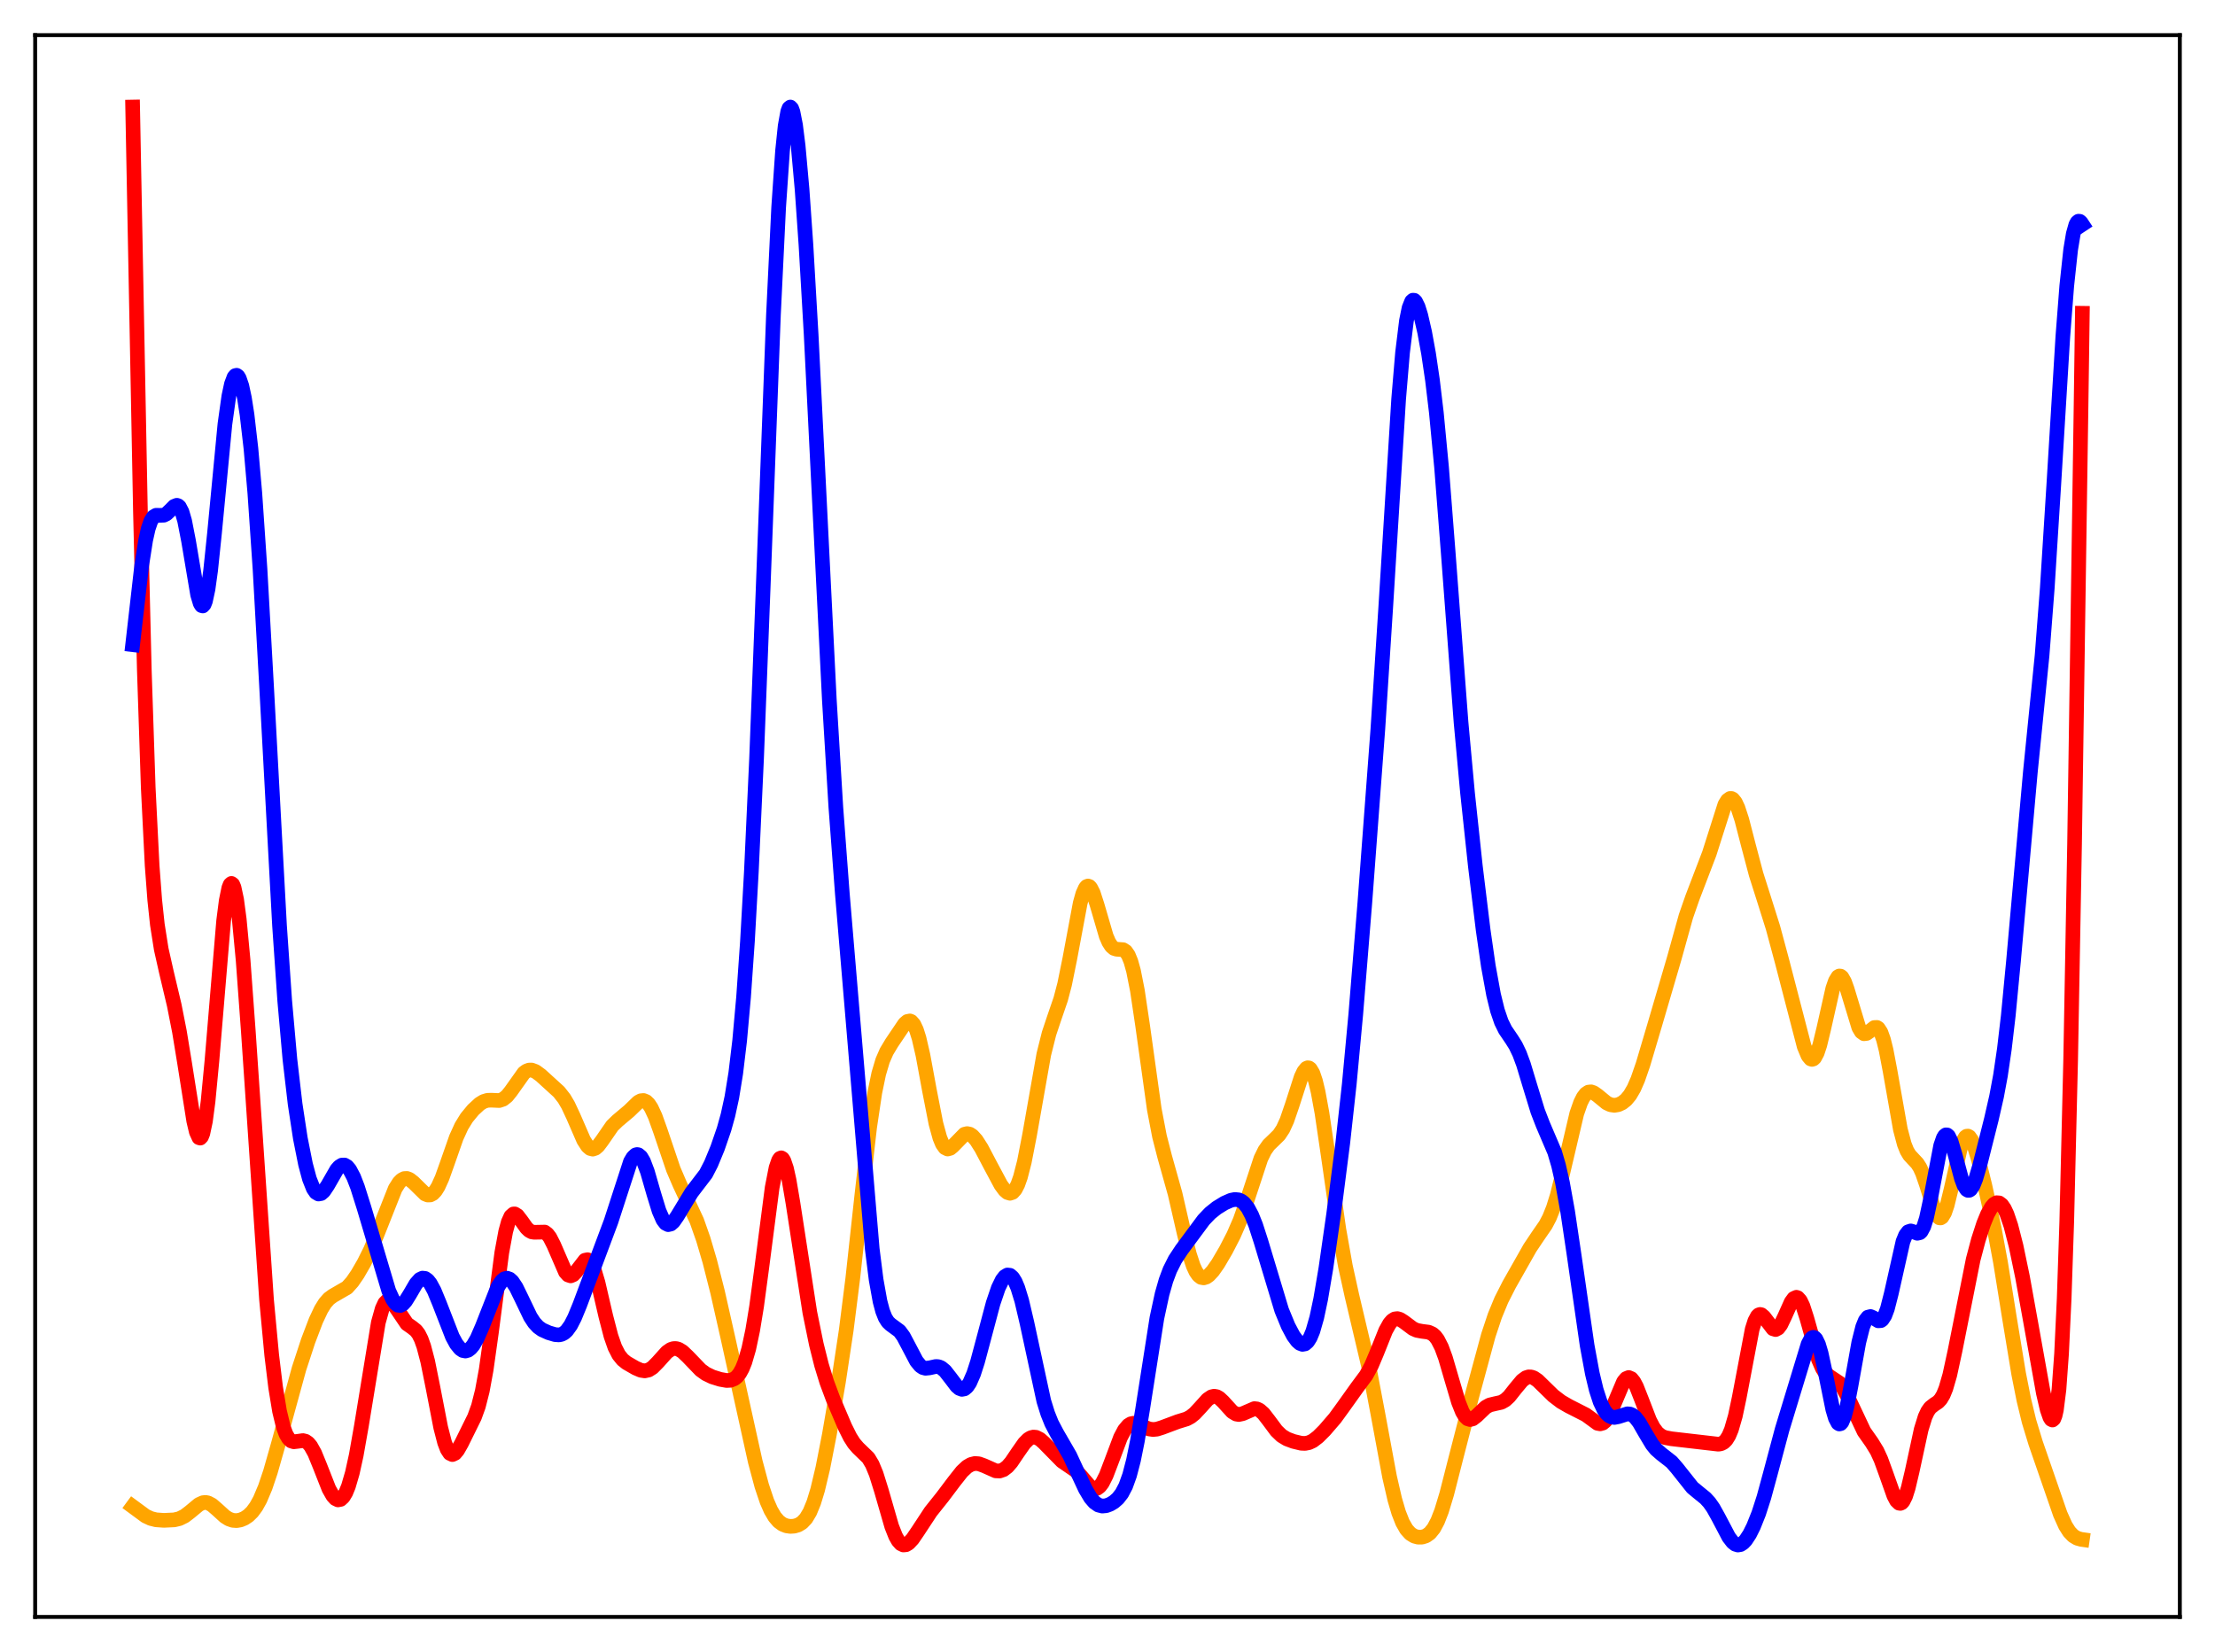 <?xml version="1.0" encoding="utf-8" standalone="no"?>
<!DOCTYPE svg PUBLIC "-//W3C//DTD SVG 1.1//EN"
  "http://www.w3.org/Graphics/SVG/1.1/DTD/svg11.dtd">
<svg xmlns:xlink="http://www.w3.org/1999/xlink" width="453.6pt" height="338.4pt" viewBox="0 0 453.6 338.4" xmlns="http://www.w3.org/2000/svg" version="1.1">
 <defs>
  <style type="text/css">*{stroke-linejoin: round; stroke-linecap: butt}</style>
 </defs>
 <g id="figure_1">
  <g id="patch_1">
   <path d="M 0 338.4 
L 453.6 338.4 
L 453.6 0 
L 0 0 
z
" style="fill: #ffffff"/>
  </g>
  <g id="axes_1">
   <g id="patch_2">
    <path d="M 7.2 331.2 
L 446.4 331.2 
L 446.4 7.2 
L 7.2 7.2 
z
" style="fill: #ffffff"/>
   </g>
   <g id="matplotlib.axis_1"/>
   <g id="matplotlib.axis_2"/>
   <g id="line2d_1">
    <path d="M 27.164 308.582 
L 29.825 310.54 
L 30.89 311.038 
L 31.955 311.306 
L 33.552 311.42 
L 35.681 311.319 
L 36.746 311.066 
L 37.811 310.538 
L 38.876 309.723 
L 40.739 308.174 
L 41.537 307.807 
L 42.07 307.744 
L 42.602 307.842 
L 43.401 308.264 
L 44.465 309.184 
L 46.063 310.637 
L 46.861 311.138 
L 47.66 311.416 
L 48.458 311.474 
L 49.257 311.333 
L 50.055 311.002 
L 50.854 310.469 
L 51.652 309.69 
L 52.451 308.606 
L 53.249 307.165 
L 54.314 304.644 
L 55.379 301.483 
L 56.976 295.876 
L 61.235 280.359 
L 63.098 274.677 
L 64.695 270.481 
L 65.76 268.222 
L 66.559 266.934 
L 67.357 266.024 
L 68.156 265.437 
L 71.084 263.742 
L 72.148 262.549 
L 73.213 260.998 
L 74.544 258.698 
L 75.875 256.025 
L 77.206 252.893 
L 80.932 243.477 
L 81.731 242.219 
L 82.263 241.685 
L 82.796 241.408 
L 83.328 241.382 
L 83.86 241.582 
L 84.659 242.209 
L 87.055 244.563 
L 87.587 244.778 
L 88.119 244.764 
L 88.652 244.485 
L 89.184 243.92 
L 89.716 243.07 
L 90.515 241.311 
L 91.58 238.333 
L 93.443 233.01 
L 94.508 230.678 
L 95.572 228.954 
L 96.903 227.34 
L 98.234 226.113 
L 99.033 225.624 
L 99.831 225.38 
L 100.63 225.355 
L 102.227 225.428 
L 103.025 225.16 
L 103.824 224.521 
L 104.623 223.525 
L 107.284 219.777 
L 107.817 219.383 
L 108.349 219.186 
L 108.881 219.181 
L 109.68 219.48 
L 110.745 220.263 
L 114.471 223.657 
L 115.536 225.015 
L 116.335 226.372 
L 117.399 228.647 
L 119.529 233.553 
L 120.327 234.785 
L 120.86 235.243 
L 121.392 235.378 
L 121.924 235.198 
L 122.457 234.743 
L 123.255 233.693 
L 125.385 230.605 
L 126.449 229.573 
L 128.845 227.557 
L 130.708 225.75 
L 131.241 225.471 
L 131.773 225.414 
L 132.305 225.629 
L 132.838 226.14 
L 133.37 226.95 
L 134.169 228.669 
L 135.233 231.641 
L 137.895 239.519 
L 139.226 242.627 
L 142.687 250.043 
L 144.017 253.826 
L 145.348 258.349 
L 146.945 264.646 
L 149.075 274.081 
L 154.665 299.382 
L 155.996 304.353 
L 157.06 307.521 
L 157.859 309.345 
L 158.657 310.7 
L 159.456 311.634 
L 160.255 312.222 
L 161.053 312.541 
L 161.852 312.658 
L 162.65 312.606 
L 163.449 312.372 
L 164.247 311.889 
L 165.046 311.047 
L 165.844 309.713 
L 166.643 307.771 
L 167.441 305.158 
L 168.506 300.68 
L 169.837 293.871 
L 171.7 283.057 
L 173.297 272.462 
L 174.628 261.927 
L 176.492 244.826 
L 178.089 230.897 
L 179.153 223.776 
L 179.952 219.923 
L 180.751 217.234 
L 181.549 215.4 
L 182.614 213.626 
L 185.276 209.678 
L 185.808 209.23 
L 186.34 209.124 
L 186.607 209.233 
L 187.139 209.827 
L 187.671 210.965 
L 188.204 212.654 
L 189.002 216.113 
L 190.333 223.335 
L 191.664 230.141 
L 192.463 233.056 
L 192.995 234.341 
L 193.527 235.092 
L 194.06 235.354 
L 194.592 235.212 
L 195.124 234.777 
L 197.52 232.329 
L 198.052 232.2 
L 198.585 232.31 
L 199.117 232.649 
L 199.916 233.528 
L 200.98 235.195 
L 202.844 238.743 
L 204.973 242.719 
L 205.772 243.802 
L 206.304 244.257 
L 206.836 244.423 
L 207.369 244.239 
L 207.901 243.649 
L 208.433 242.614 
L 208.966 241.114 
L 209.764 238.014 
L 210.829 232.546 
L 213.757 215.966 
L 214.822 211.717 
L 215.887 208.529 
L 217.217 204.653 
L 218.016 201.617 
L 219.081 196.372 
L 221.21 184.985 
L 221.743 183.076 
L 222.275 181.885 
L 222.541 181.584 
L 222.807 181.483 
L 223.073 181.575 
L 223.34 181.852 
L 223.872 182.897 
L 224.671 185.364 
L 226.534 191.745 
L 227.066 192.977 
L 227.599 193.806 
L 228.131 194.263 
L 228.663 194.432 
L 229.994 194.53 
L 230.527 194.878 
L 231.059 195.642 
L 231.591 196.943 
L 232.124 198.856 
L 232.922 202.888 
L 233.987 210.035 
L 236.383 227.223 
L 237.447 232.776 
L 238.512 236.925 
L 240.641 244.532 
L 242.505 252.651 
L 243.569 256.9 
L 244.368 259.319 
L 244.9 260.469 
L 245.433 261.239 
L 245.965 261.653 
L 246.497 261.752 
L 247.03 261.588 
L 247.562 261.214 
L 248.361 260.357 
L 249.425 258.842 
L 251.023 256.117 
L 252.62 253.026 
L 253.951 249.97 
L 255.281 246.195 
L 258.209 237.304 
L 259.008 235.669 
L 259.807 234.531 
L 260.871 233.509 
L 261.936 232.457 
L 262.735 231.253 
L 263.533 229.513 
L 264.598 226.409 
L 266.461 220.627 
L 266.993 219.497 
L 267.526 218.836 
L 267.792 218.716 
L 268.058 218.749 
L 268.324 218.944 
L 268.857 219.837 
L 269.389 221.406 
L 269.921 223.618 
L 270.72 227.975 
L 272.051 237.035 
L 274.18 251.83 
L 275.511 259.313 
L 276.842 265.359 
L 280.569 281.139 
L 282.166 289.571 
L 284.561 302.493 
L 285.626 307.122 
L 286.425 309.833 
L 287.223 311.861 
L 288.022 313.263 
L 288.82 314.149 
L 289.619 314.648 
L 290.417 314.866 
L 291.216 314.856 
L 292.015 314.605 
L 292.813 314.041 
L 293.612 313.057 
L 294.41 311.557 
L 295.209 309.502 
L 296.273 305.991 
L 298.137 298.69 
L 301.331 286.3 
L 304.791 273.521 
L 306.122 269.518 
L 307.453 266.289 
L 309.05 263.145 
L 313.309 255.624 
L 314.906 253.24 
L 316.503 250.927 
L 317.302 249.415 
L 318.1 247.423 
L 318.899 244.853 
L 319.964 240.588 
L 322.892 228.111 
L 323.69 225.833 
L 324.223 224.766 
L 324.755 224.064 
L 325.287 223.704 
L 325.82 223.644 
L 326.352 223.822 
L 327.151 224.385 
L 329.014 225.916 
L 329.812 226.29 
L 330.611 226.408 
L 331.409 226.275 
L 332.208 225.901 
L 333.007 225.262 
L 333.805 224.294 
L 334.604 222.919 
L 335.402 221.092 
L 336.467 218.014 
L 338.863 209.929 
L 342.855 196.312 
L 345.251 187.692 
L 346.582 183.87 
L 350.042 174.824 
L 353.236 164.785 
L 353.769 163.926 
L 354.301 163.544 
L 354.567 163.545 
L 354.833 163.677 
L 355.366 164.33 
L 355.898 165.465 
L 356.697 167.907 
L 358.028 173.054 
L 359.625 179.089 
L 361.222 184.112 
L 363.085 190.025 
L 364.948 196.95 
L 369.473 214.367 
L 370.272 216.279 
L 370.804 216.91 
L 371.071 216.996 
L 371.337 216.916 
L 371.603 216.669 
L 372.135 215.675 
L 372.668 214.064 
L 373.466 210.765 
L 375.329 202.474 
L 375.862 200.936 
L 376.394 200.072 
L 376.66 199.917 
L 376.927 199.947 
L 377.193 200.159 
L 377.725 201.085 
L 378.257 202.561 
L 380.653 210.469 
L 381.185 211.362 
L 381.718 211.745 
L 382.25 211.68 
L 382.783 211.309 
L 383.847 210.472 
L 384.38 210.456 
L 384.646 210.635 
L 385.178 211.455 
L 385.711 212.942 
L 386.243 215.083 
L 387.041 219.277 
L 389.171 231.348 
L 389.969 234.357 
L 390.502 235.696 
L 391.034 236.593 
L 391.833 237.456 
L 392.631 238.305 
L 393.164 239.138 
L 393.696 240.294 
L 394.495 242.613 
L 396.092 247.755 
L 396.624 248.9 
L 397.156 249.452 
L 397.423 249.469 
L 397.689 249.304 
L 398.221 248.426 
L 398.753 246.877 
L 399.552 243.604 
L 401.415 235.354 
L 401.948 233.821 
L 402.48 232.926 
L 402.746 232.734 
L 403.012 232.713 
L 403.279 232.856 
L 403.811 233.6 
L 404.343 234.869 
L 405.142 237.486 
L 406.473 242.848 
L 408.336 251.357 
L 409.667 258.521 
L 411.53 270.113 
L 413.393 281.404 
L 414.458 286.772 
L 415.523 291.16 
L 416.854 295.537 
L 421.911 310.148 
L 422.976 312.51 
L 423.775 313.772 
L 424.573 314.603 
L 425.372 315.08 
L 426.17 315.306 
L 426.436 315.344 
L 426.436 315.344 
" clip-path="url(#pe30c441b5e)" style="fill: none; stroke: #ffa500; stroke-width: 3; stroke-linecap: square"/>
   </g>
   <g id="line2d_2">
    <path d="M 27.164 21.927 
L 28.761 104.874 
L 29.559 137.407 
L 30.358 161.384 
L 31.156 177.318 
L 31.689 184.368 
L 32.221 189.364 
L 33.02 194.426 
L 34.084 199.154 
L 35.681 205.896 
L 36.746 211.305 
L 37.811 217.807 
L 39.674 229.613 
L 40.207 231.869 
L 40.739 233.034 
L 41.005 233.121 
L 41.271 232.839 
L 41.537 232.174 
L 42.07 229.67 
L 42.602 225.656 
L 43.401 217.29 
L 45.796 188.612 
L 46.329 184.461 
L 46.861 181.859 
L 47.127 181.187 
L 47.393 180.95 
L 47.66 181.145 
L 47.926 181.77 
L 48.458 184.257 
L 48.991 188.272 
L 49.789 196.725 
L 50.854 211.274 
L 54.58 266.199 
L 55.645 277.596 
L 56.444 284.171 
L 57.242 289.052 
L 58.041 292.354 
L 58.573 293.781 
L 59.105 294.683 
L 59.638 295.161 
L 60.17 295.325 
L 60.969 295.234 
L 62.033 295.08 
L 62.566 295.212 
L 63.098 295.574 
L 63.631 296.201 
L 64.429 297.633 
L 65.494 300.236 
L 67.357 304.974 
L 68.156 306.385 
L 68.688 306.971 
L 69.22 307.227 
L 69.753 307.123 
L 70.285 306.637 
L 70.817 305.75 
L 71.35 304.452 
L 72.148 301.724 
L 72.947 298.096 
L 74.012 292.058 
L 77.472 270.915 
L 78.271 268.057 
L 78.803 266.915 
L 79.335 266.383 
L 79.601 266.331 
L 80.134 266.586 
L 80.666 267.219 
L 83.328 271.159 
L 84.393 271.904 
L 85.191 272.547 
L 85.724 273.253 
L 86.256 274.313 
L 86.788 275.799 
L 87.587 278.853 
L 88.652 284.136 
L 90.249 292.391 
L 91.047 295.482 
L 91.58 296.88 
L 92.112 297.693 
L 92.644 297.943 
L 93.177 297.696 
L 93.709 297.061 
L 94.508 295.661 
L 97.169 290.264 
L 97.968 288.056 
L 98.767 284.91 
L 99.565 280.546 
L 100.63 272.955 
L 102.759 256.595 
L 103.558 252.258 
L 104.09 250.308 
L 104.623 249.132 
L 105.155 248.662 
L 105.421 248.654 
L 105.953 248.989 
L 106.752 250.027 
L 107.817 251.52 
L 108.349 252.036 
L 108.881 252.327 
L 109.414 252.412 
L 111.543 252.372 
L 112.076 252.771 
L 112.608 253.464 
L 113.407 255.032 
L 115.802 260.566 
L 116.335 261.159 
L 116.867 261.339 
L 117.399 261.112 
L 117.932 260.556 
L 119.795 258.141 
L 120.327 258.029 
L 120.593 258.155 
L 121.126 258.814 
L 121.658 260.016 
L 122.457 262.699 
L 124.054 269.58 
L 125.119 273.685 
L 125.917 275.968 
L 126.716 277.526 
L 127.514 278.514 
L 128.313 279.153 
L 130.176 280.227 
L 131.241 280.682 
L 132.039 280.801 
L 132.838 280.624 
L 133.636 280.121 
L 134.701 279.043 
L 136.564 276.97 
L 137.363 276.414 
L 137.895 276.234 
L 138.428 276.218 
L 138.96 276.364 
L 139.759 276.852 
L 140.823 277.859 
L 143.485 280.628 
L 144.55 281.395 
L 145.881 282.036 
L 147.478 282.534 
L 148.809 282.771 
L 149.607 282.728 
L 150.406 282.409 
L 150.938 281.972 
L 151.471 281.297 
L 152.003 280.33 
L 152.535 279.016 
L 153.334 276.281 
L 154.132 272.508 
L 154.931 267.642 
L 155.996 259.703 
L 158.125 243.268 
L 158.924 239.184 
L 159.456 237.644 
L 159.722 237.27 
L 159.988 237.163 
L 160.255 237.324 
L 160.521 237.743 
L 161.053 239.306 
L 161.585 241.699 
L 162.384 246.41 
L 165.844 268.851 
L 167.175 275.367 
L 168.24 279.614 
L 169.305 283.087 
L 170.636 286.651 
L 173.031 292.263 
L 174.096 294.392 
L 174.895 295.644 
L 175.693 296.571 
L 177.823 298.63 
L 178.621 299.966 
L 179.42 301.891 
L 180.484 305.295 
L 182.614 312.671 
L 183.412 314.68 
L 183.945 315.617 
L 184.477 316.208 
L 185.009 316.463 
L 185.542 316.41 
L 186.074 316.094 
L 186.873 315.24 
L 187.937 313.68 
L 190.599 309.633 
L 192.995 306.63 
L 195.391 303.45 
L 196.988 301.427 
L 198.052 300.429 
L 198.851 299.966 
L 199.649 299.769 
L 200.448 299.83 
L 201.513 300.216 
L 203.908 301.281 
L 204.707 301.312 
L 205.505 301.036 
L 206.304 300.424 
L 207.103 299.5 
L 208.433 297.53 
L 209.764 295.626 
L 210.563 294.82 
L 211.095 294.494 
L 211.628 294.357 
L 212.16 294.408 
L 212.959 294.806 
L 213.757 295.51 
L 217.484 299.307 
L 220.412 301.31 
L 221.476 302.477 
L 223.073 304.34 
L 223.606 304.751 
L 224.138 304.941 
L 224.671 304.861 
L 225.203 304.474 
L 225.735 303.776 
L 226.534 302.2 
L 227.599 299.407 
L 229.462 294.439 
L 230.26 292.925 
L 231.059 291.968 
L 231.591 291.64 
L 232.124 291.527 
L 232.922 291.665 
L 234.253 292.279 
L 235.318 292.695 
L 236.116 292.812 
L 236.915 292.737 
L 237.98 292.405 
L 241.174 291.21 
L 243.037 290.636 
L 243.836 290.199 
L 244.634 289.562 
L 245.699 288.425 
L 247.296 286.652 
L 248.095 286.114 
L 248.627 285.992 
L 249.159 286.081 
L 249.692 286.377 
L 250.49 287.126 
L 252.353 289.175 
L 253.152 289.649 
L 253.684 289.741 
L 254.483 289.568 
L 256.879 288.533 
L 257.411 288.595 
L 257.943 288.843 
L 258.742 289.55 
L 259.807 290.927 
L 261.404 293.074 
L 262.468 294.097 
L 263.533 294.741 
L 264.864 295.24 
L 266.461 295.626 
L 267.26 295.659 
L 268.058 295.502 
L 268.857 295.124 
L 269.921 294.309 
L 271.252 292.98 
L 273.382 290.511 
L 274.979 288.316 
L 277.907 284.214 
L 279.77 281.705 
L 280.835 279.738 
L 281.9 277.217 
L 283.763 272.555 
L 284.561 271.12 
L 285.094 270.499 
L 285.626 270.162 
L 286.159 270.091 
L 286.691 270.243 
L 287.489 270.751 
L 289.353 272.145 
L 290.151 272.5 
L 291.216 272.7 
L 292.547 272.87 
L 293.345 273.228 
L 293.878 273.694 
L 294.41 274.397 
L 295.209 275.959 
L 296.007 278.13 
L 297.338 282.687 
L 298.669 287.181 
L 299.468 289.186 
L 300 290.086 
L 300.532 290.609 
L 301.065 290.771 
L 301.597 290.63 
L 302.396 290.015 
L 304.259 288.23 
L 305.057 287.79 
L 306.122 287.535 
L 307.453 287.239 
L 308.252 286.791 
L 309.05 286.057 
L 310.381 284.377 
L 311.712 282.785 
L 312.511 282.2 
L 313.043 282.032 
L 313.575 282.048 
L 314.108 282.236 
L 314.906 282.781 
L 316.237 284.08 
L 318.1 285.899 
L 319.697 287.118 
L 321.295 288.039 
L 324.755 289.799 
L 327.151 291.548 
L 327.683 291.649 
L 328.215 291.504 
L 328.748 291.067 
L 329.28 290.324 
L 330.079 288.69 
L 332.474 283.023 
L 333.007 282.38 
L 333.539 282.162 
L 334.071 282.391 
L 334.604 283.047 
L 335.136 284.06 
L 336.201 286.765 
L 337.798 290.905 
L 338.596 292.437 
L 339.395 293.493 
L 340.193 294.131 
L 340.992 294.47 
L 342.323 294.713 
L 351.905 295.822 
L 352.438 295.728 
L 352.97 295.461 
L 353.503 294.94 
L 354.035 294.084 
L 354.567 292.817 
L 355.366 290.049 
L 356.164 286.285 
L 358.826 272.264 
L 359.359 270.586 
L 359.891 269.584 
L 360.157 269.334 
L 360.423 269.244 
L 360.689 269.294 
L 361.222 269.736 
L 363.085 272.175 
L 363.617 272.334 
L 364.15 272.048 
L 364.682 271.335 
L 365.481 269.668 
L 366.812 266.695 
L 367.344 265.971 
L 367.876 265.726 
L 368.143 265.81 
L 368.675 266.396 
L 369.207 267.514 
L 370.006 269.98 
L 372.401 278.476 
L 373.2 280.298 
L 373.732 281.108 
L 374.531 281.853 
L 376.66 283.267 
L 377.459 284.346 
L 378.257 285.851 
L 381.718 293.201 
L 383.315 295.471 
L 384.38 297.208 
L 385.178 298.942 
L 386.243 301.871 
L 387.84 306.383 
L 388.372 307.39 
L 388.905 307.907 
L 389.171 307.945 
L 389.437 307.824 
L 389.703 307.538 
L 390.236 306.477 
L 390.768 304.806 
L 391.567 301.43 
L 393.43 292.814 
L 394.228 290.229 
L 394.761 289.079 
L 395.293 288.332 
L 396.092 287.705 
L 396.89 287.177 
L 397.423 286.607 
L 397.955 285.709 
L 398.487 284.404 
L 399.286 281.648 
L 400.351 276.73 
L 404.077 257.989 
L 405.142 253.964 
L 406.207 250.674 
L 407.005 248.72 
L 407.804 247.284 
L 408.336 246.667 
L 408.868 246.36 
L 409.401 246.396 
L 409.933 246.798 
L 410.465 247.572 
L 410.998 248.712 
L 411.796 251.068 
L 412.861 255.227 
L 414.192 261.623 
L 416.055 271.957 
L 418.451 285.349 
L 419.249 288.779 
L 419.782 290.314 
L 420.048 290.739 
L 420.314 290.87 
L 420.58 290.643 
L 420.847 289.989 
L 421.113 288.826 
L 421.645 284.625 
L 422.177 277.281 
L 422.71 266.024 
L 423.242 250.189 
L 424.041 217.024 
L 424.839 172.911 
L 426.17 82.991 
L 426.436 64.169 
L 426.436 64.169 
" clip-path="url(#pe30c441b5e)" style="fill: none; stroke: #ff0000; stroke-width: 3; stroke-linecap: square"/>
   </g>
   <g id="line2d_3">
    <path d="M 27.164 132.044 
L 29.027 115.761 
L 29.825 110.659 
L 30.358 108.28 
L 30.89 106.72 
L 31.423 105.872 
L 31.955 105.55 
L 32.753 105.559 
L 33.552 105.528 
L 34.084 105.267 
L 34.883 104.508 
L 35.681 103.704 
L 36.214 103.496 
L 36.48 103.579 
L 36.746 103.821 
L 37.279 104.858 
L 37.811 106.689 
L 38.609 110.787 
L 40.473 121.846 
L 41.005 123.619 
L 41.271 124.041 
L 41.537 124.113 
L 41.804 123.815 
L 42.07 123.139 
L 42.602 120.667 
L 43.135 116.83 
L 43.933 109.143 
L 46.063 86.855 
L 46.861 81.158 
L 47.393 78.666 
L 47.926 77.247 
L 48.192 76.931 
L 48.458 76.868 
L 48.724 77.054 
L 48.991 77.48 
L 49.523 79.038 
L 50.055 81.521 
L 50.588 84.932 
L 51.386 91.844 
L 52.185 100.991 
L 53.249 116.595 
L 54.58 140.434 
L 57.242 189.575 
L 58.307 204.99 
L 59.372 217.009 
L 60.436 226.14 
L 61.501 233.135 
L 62.566 238.486 
L 63.364 241.465 
L 64.163 243.48 
L 64.695 244.255 
L 65.228 244.577 
L 65.76 244.478 
L 66.292 244.015 
L 67.091 242.828 
L 68.954 239.584 
L 69.487 238.979 
L 70.019 238.65 
L 70.551 238.634 
L 71.084 238.948 
L 71.616 239.585 
L 72.415 241.096 
L 73.213 243.157 
L 74.544 247.384 
L 79.601 264.379 
L 80.4 266.134 
L 80.932 266.918 
L 81.465 267.344 
L 81.997 267.399 
L 82.529 267.101 
L 83.062 266.501 
L 83.86 265.221 
L 85.191 262.949 
L 85.99 262.055 
L 86.522 261.803 
L 87.055 261.863 
L 87.587 262.236 
L 88.119 262.905 
L 88.918 264.379 
L 89.983 266.965 
L 92.644 273.811 
L 93.443 275.284 
L 94.241 276.272 
L 94.774 276.63 
L 95.306 276.735 
L 95.839 276.587 
L 96.371 276.188 
L 96.903 275.55 
L 97.702 274.178 
L 98.767 271.721 
L 101.961 263.581 
L 102.759 262.383 
L 103.292 261.942 
L 103.824 261.811 
L 104.356 261.993 
L 104.889 262.472 
L 105.687 263.665 
L 106.752 265.842 
L 108.615 269.727 
L 109.414 270.945 
L 110.212 271.808 
L 111.011 272.38 
L 112.342 272.979 
L 113.673 273.374 
L 114.471 273.431 
L 115.004 273.317 
L 115.536 273.038 
L 116.068 272.562 
L 116.867 271.453 
L 117.665 269.897 
L 118.73 267.309 
L 125.119 250.235 
L 129.111 237.938 
L 129.644 237.048 
L 130.176 236.56 
L 130.442 236.484 
L 130.708 236.524 
L 131.241 236.963 
L 131.773 237.864 
L 132.572 239.965 
L 133.903 244.579 
L 134.967 248.046 
L 135.766 249.866 
L 136.298 250.571 
L 136.831 250.848 
L 137.363 250.726 
L 137.895 250.265 
L 138.694 249.117 
L 141.622 244.276 
L 144.55 240.448 
L 145.615 238.38 
L 146.945 235.157 
L 148.276 231.288 
L 149.075 228.42 
L 149.873 224.751 
L 150.672 219.825 
L 151.471 213.148 
L 152.269 204.262 
L 153.068 192.811 
L 153.866 178.595 
L 154.931 155.403 
L 156.262 121.008 
L 158.391 64.524 
L 159.456 42.486 
L 160.255 30.891 
L 160.787 25.802 
L 161.319 22.842 
L 161.585 22.137 
L 161.852 21.927 
L 162.118 22.193 
L 162.384 22.912 
L 162.916 25.617 
L 163.449 29.859 
L 164.247 38.72 
L 165.046 50.132 
L 166.111 68.547 
L 167.708 100.634 
L 169.837 143.353 
L 171.168 165.317 
L 172.499 183.066 
L 178.621 255.81 
L 179.42 262.135 
L 180.218 266.582 
L 180.751 268.575 
L 181.283 269.918 
L 181.815 270.763 
L 182.348 271.277 
L 184.211 272.649 
L 185.009 273.743 
L 186.074 275.75 
L 187.671 278.793 
L 188.47 279.768 
L 189.002 280.127 
L 189.535 280.268 
L 190.333 280.188 
L 191.664 279.898 
L 192.196 279.943 
L 192.729 280.156 
L 193.527 280.813 
L 194.592 282.174 
L 195.923 283.927 
L 196.455 284.383 
L 196.988 284.586 
L 197.52 284.481 
L 198.052 284.034 
L 198.585 283.235 
L 199.383 281.407 
L 200.182 278.943 
L 201.513 273.966 
L 203.376 266.953 
L 204.441 263.816 
L 205.239 262.174 
L 205.772 261.488 
L 206.304 261.163 
L 206.836 261.222 
L 207.369 261.681 
L 207.901 262.545 
L 208.433 263.808 
L 209.232 266.406 
L 210.297 270.943 
L 213.757 286.983 
L 214.556 289.539 
L 215.354 291.529 
L 216.419 293.557 
L 219.081 298.158 
L 220.678 301.61 
L 222.275 305.03 
L 223.34 306.81 
L 224.138 307.736 
L 224.937 308.287 
L 225.735 308.492 
L 226.534 308.416 
L 227.332 308.12 
L 228.131 307.637 
L 228.929 306.935 
L 229.728 305.909 
L 230.527 304.386 
L 231.325 302.169 
L 232.124 299.103 
L 232.922 295.142 
L 233.987 288.681 
L 236.915 269.985 
L 237.98 265.054 
L 238.778 262.26 
L 239.577 260.122 
L 240.641 258.006 
L 241.972 255.989 
L 246.497 249.88 
L 247.828 248.489 
L 249.159 247.422 
L 250.756 246.435 
L 252.087 245.851 
L 252.886 245.692 
L 253.684 245.774 
L 254.217 246.011 
L 254.749 246.426 
L 255.548 247.434 
L 256.346 248.942 
L 257.145 250.94 
L 258.209 254.235 
L 262.468 268.377 
L 263.799 271.609 
L 264.864 273.616 
L 265.663 274.7 
L 266.195 275.163 
L 266.727 275.369 
L 267.26 275.269 
L 267.792 274.813 
L 268.324 273.956 
L 268.857 272.664 
L 269.655 269.875 
L 270.454 266.102 
L 271.519 259.801 
L 273.116 248.663 
L 274.979 234.14 
L 276.31 222.058 
L 277.641 207.775 
L 279.504 184.852 
L 282.166 149.341 
L 283.763 124.647 
L 286.425 81.699 
L 287.223 72.214 
L 288.022 65.687 
L 288.554 63.06 
L 289.087 61.723 
L 289.353 61.488 
L 289.619 61.51 
L 289.885 61.762 
L 290.417 62.853 
L 290.95 64.572 
L 291.748 68.039 
L 292.547 72.424 
L 293.345 77.835 
L 294.144 84.524 
L 295.209 95.712 
L 296.54 112.783 
L 299.201 147.964 
L 300.532 162.454 
L 302.129 177.386 
L 303.727 190.486 
L 304.791 197.88 
L 305.856 203.731 
L 306.655 206.982 
L 307.453 209.322 
L 308.252 210.948 
L 309.583 212.905 
L 310.381 214.176 
L 311.18 215.841 
L 311.978 217.998 
L 313.309 222.404 
L 314.906 227.622 
L 315.971 230.371 
L 318.367 235.991 
L 319.165 238.71 
L 319.964 242.211 
L 321.028 248.13 
L 322.359 257.093 
L 325.021 275.589 
L 326.086 281.351 
L 326.884 284.674 
L 327.683 287.133 
L 328.481 288.807 
L 329.014 289.544 
L 329.546 290.021 
L 330.079 290.273 
L 330.611 290.34 
L 331.409 290.187 
L 333.273 289.6 
L 333.805 289.647 
L 334.337 289.88 
L 334.87 290.319 
L 335.668 291.343 
L 336.999 293.651 
L 338.33 295.867 
L 339.129 296.861 
L 340.193 297.797 
L 342.323 299.461 
L 343.388 300.682 
L 346.582 304.707 
L 347.913 305.806 
L 349.244 306.884 
L 350.042 307.756 
L 350.841 308.894 
L 351.905 310.805 
L 354.035 314.857 
L 354.833 315.894 
L 355.366 316.308 
L 355.898 316.473 
L 356.431 316.381 
L 356.963 316.044 
L 357.495 315.481 
L 358.294 314.267 
L 359.092 312.672 
L 360.157 310.003 
L 361.222 306.704 
L 362.553 301.808 
L 364.948 292.819 
L 370.272 275.315 
L 370.804 274.308 
L 371.071 274.032 
L 371.337 273.926 
L 371.603 274.003 
L 371.869 274.269 
L 372.401 275.363 
L 372.934 277.156 
L 373.732 280.826 
L 375.329 288.702 
L 375.862 290.497 
L 376.394 291.508 
L 376.66 291.679 
L 376.927 291.617 
L 377.193 291.322 
L 377.725 290.059 
L 378.257 288.003 
L 379.056 283.862 
L 380.653 274.956 
L 381.452 271.792 
L 381.984 270.479 
L 382.516 269.804 
L 383.049 269.667 
L 383.581 269.896 
L 384.646 270.546 
L 385.178 270.507 
L 385.444 270.312 
L 385.977 269.498 
L 386.509 268.084 
L 387.308 264.96 
L 389.703 254.295 
L 390.236 252.999 
L 390.768 252.308 
L 391.3 252.134 
L 391.833 252.297 
L 392.631 252.62 
L 393.164 252.492 
L 393.43 252.236 
L 393.962 251.243 
L 394.495 249.554 
L 395.293 245.848 
L 397.423 234.657 
L 397.955 233.11 
L 398.221 232.668 
L 398.487 232.457 
L 398.753 232.475 
L 399.02 232.713 
L 399.552 233.778 
L 400.351 236.44 
L 401.681 241.426 
L 402.214 242.846 
L 402.746 243.665 
L 403.012 243.825 
L 403.279 243.813 
L 403.545 243.636 
L 404.077 242.817 
L 404.609 241.473 
L 405.408 238.774 
L 407.804 229.256 
L 408.868 224.596 
L 409.667 220.305 
L 410.465 214.87 
L 411.264 208.048 
L 412.329 196.928 
L 415.789 158.132 
L 418.185 134.284 
L 419.249 120.495 
L 420.58 99.393 
L 422.444 68.884 
L 423.242 58.56 
L 424.041 51.122 
L 424.573 47.904 
L 425.105 46.019 
L 425.372 45.531 
L 425.638 45.312 
L 425.904 45.333 
L 426.17 45.562 
L 426.436 45.966 
L 426.436 45.966 
" clip-path="url(#pe30c441b5e)" style="fill: none; stroke: #0000ff; stroke-width: 3; stroke-linecap: square"/>
   </g>
   <g id="patch_3">
    <path d="M 7.2 331.2 
L 7.2 7.2 
" style="fill: none; stroke: #000000; stroke-width: 0.8; stroke-linejoin: miter; stroke-linecap: square"/>
   </g>
   <g id="patch_4">
    <path d="M 446.4 331.2 
L 446.4 7.2 
" style="fill: none; stroke: #000000; stroke-width: 0.8; stroke-linejoin: miter; stroke-linecap: square"/>
   </g>
   <g id="patch_5">
    <path d="M 7.2 331.2 
L 446.4 331.2 
" style="fill: none; stroke: #000000; stroke-width: 0.8; stroke-linejoin: miter; stroke-linecap: square"/>
   </g>
   <g id="patch_6">
    <path d="M 7.2 7.2 
L 446.4 7.2 
" style="fill: none; stroke: #000000; stroke-width: 0.8; stroke-linejoin: miter; stroke-linecap: square"/>
   </g>
  </g>
 </g>
 <defs>
  <clipPath id="pe30c441b5e">
   <rect x="7.2" y="7.2" width="439.2" height="324"/>
  </clipPath>
 </defs>
</svg>
